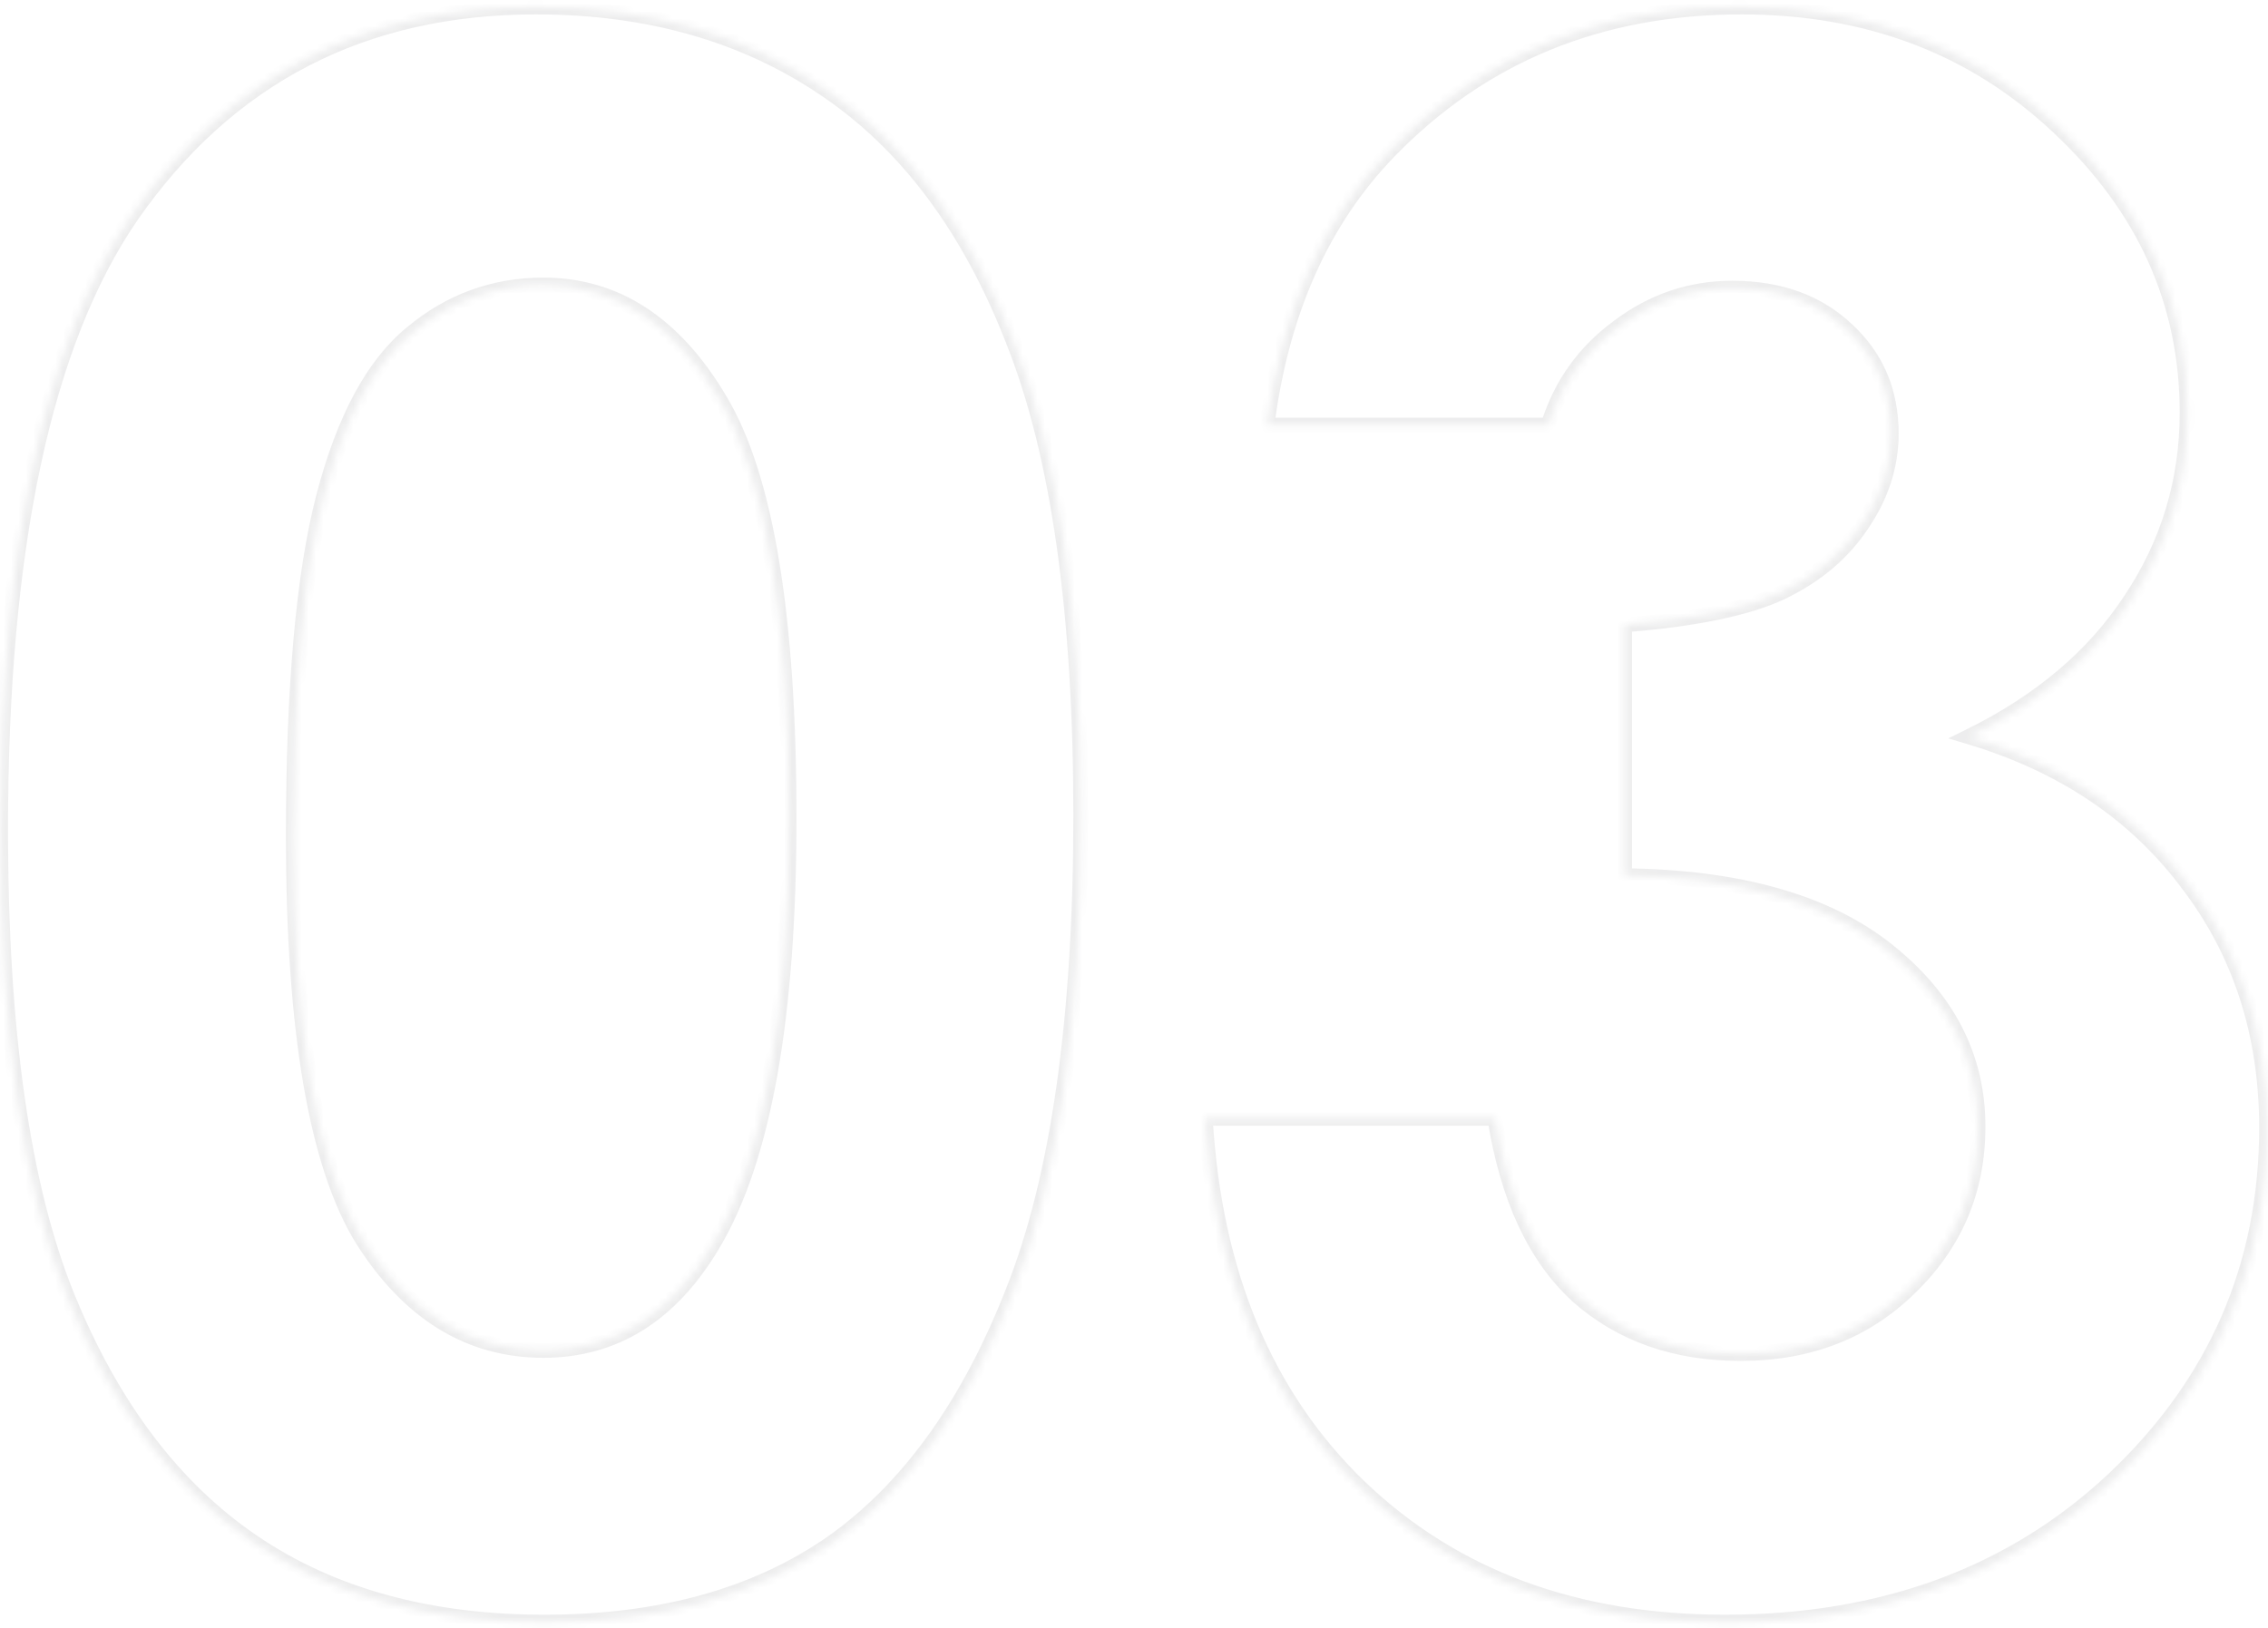 <svg width="305" height="219" viewBox="0 0 305 219" fill="none" xmlns="http://www.w3.org/2000/svg">
<g opacity="0.08">
<mask id="path-1-inside-1_9_40" fill="white">
<path d="M72.078 0.938C87.172 0.938 100.156 4.641 111.031 12.047C122 19.453 130.438 30.797 136.344 46.078C142.344 61.266 145.344 82.453 145.344 109.641C145.344 137.109 142.297 158.484 136.203 173.766C130.203 189.047 122.094 200.297 111.875 207.516C101.656 214.641 88.766 218.203 73.203 218.203C57.641 218.203 44.562 214.594 33.969 207.375C23.375 200.156 15.078 189.188 9.078 174.469C3.078 159.75 0.078 138.797 0.078 111.609C0.078 73.641 5.938 46.125 17.656 29.062C30.688 10.312 48.828 0.938 72.078 0.938ZM73.062 38.344C66.406 38.344 60.5 40.5 55.344 44.812C50.188 49.031 46.25 56.344 43.531 66.75C40.812 77.156 39.453 92.391 39.453 112.453C39.453 138.609 42.547 156.703 48.734 166.734C55.016 176.672 63.125 181.641 73.062 181.641C82.625 181.641 90.219 176.906 95.844 167.438C102.688 156 106.109 136.875 106.109 110.062C106.109 82.875 103.016 64.125 96.828 53.812C90.734 43.5 82.812 38.344 73.062 38.344ZM208.203 57.188H170.375C172.344 41.906 177.828 29.625 186.828 20.344C199.391 7.406 215.188 0.938 234.219 0.938C251.188 0.938 265.391 6.328 276.828 17.109C288.359 27.891 294.125 40.688 294.125 55.5C294.125 64.688 291.594 73.078 286.531 80.672C281.562 88.266 274.297 94.406 264.734 99.094C277.297 102.844 287.094 109.406 294.125 118.781C301.25 128.062 304.812 139.031 304.812 151.688C304.812 170.25 297.969 186 284.281 198.938C270.594 211.781 253.156 218.203 231.969 218.203C211.906 218.203 195.547 212.156 182.891 200.062C170.234 187.875 163.297 171.328 162.078 150.422H201.031C202.719 161.109 206.422 169.078 212.141 174.328C217.953 179.484 225.266 182.062 234.078 182.062C243.266 182.062 250.859 179.109 256.859 173.203C262.953 167.297 266 160.078 266 151.547C266 142.172 261.922 134.25 253.766 127.781C245.609 121.312 233.844 117.984 218.469 117.797V84.047C227.938 83.297 234.969 81.844 239.562 79.688C244.25 77.438 247.859 74.391 250.391 70.547C253.016 66.703 254.328 62.625 254.328 58.312C254.328 52.688 252.359 48.047 248.422 44.391C244.484 40.641 239.328 38.766 232.953 38.766C227.328 38.766 222.219 40.5 217.625 43.969C213.031 47.344 209.891 51.75 208.203 57.188Z"/>
</mask>
<path d="M111.031 12.047L110.468 12.873L110.472 12.876L111.031 12.047ZM136.344 46.078L135.411 46.439L135.414 46.446L136.344 46.078ZM136.203 173.766L135.274 173.395L135.272 173.4L136.203 173.766ZM111.875 207.516L112.447 208.336L112.452 208.332L111.875 207.516ZM17.656 29.062L16.835 28.492L16.832 28.496L17.656 29.062ZM55.344 44.812L55.977 45.587L55.985 45.58L55.344 44.812ZM48.734 166.734L47.883 167.259L47.889 167.269L48.734 166.734ZM95.844 167.438L94.986 166.924L94.984 166.927L95.844 167.438ZM96.828 53.812L95.967 54.321L95.971 54.327L96.828 53.812ZM72.078 1.938C87.002 1.938 99.783 5.596 110.468 12.873L111.594 11.22C100.53 3.685 87.342 -0.062 72.078 -0.062V1.938ZM110.472 12.876C121.235 20.143 129.561 31.302 135.411 46.439L137.277 45.718C131.314 30.292 122.765 18.763 111.591 11.218L110.472 12.876ZM135.414 46.446C141.347 61.464 144.344 82.507 144.344 109.641H146.344C146.344 82.4 143.341 61.068 137.274 45.711L135.414 46.446ZM144.344 109.641C144.344 137.056 141.3 158.285 135.274 173.395L137.132 174.136C143.294 158.684 146.344 137.163 146.344 109.641H144.344ZM135.272 173.4C129.322 188.555 121.314 199.623 111.298 206.699L112.452 208.332C122.873 200.971 131.085 189.538 137.134 174.131L135.272 173.4ZM111.303 206.695C101.29 213.677 88.612 217.203 73.203 217.203V219.203C88.919 219.203 102.023 215.604 112.447 208.336L111.303 206.695ZM73.203 217.203C57.798 217.203 44.927 213.632 34.532 206.549L33.406 208.201C44.198 215.556 57.483 219.203 73.203 219.203V217.203ZM34.532 206.549C24.136 199.465 15.948 188.672 10.004 174.091L8.152 174.846C14.209 189.703 22.614 200.848 33.406 208.201L34.532 206.549ZM10.004 174.091C4.076 159.548 1.078 138.746 1.078 111.609H-0.922C-0.922 138.847 2.08 159.952 8.152 174.846L10.004 174.091ZM1.078 111.609C1.078 73.697 6.938 46.435 18.481 29.629L16.832 28.496C4.937 45.815 -0.922 73.584 -0.922 111.609H1.078ZM18.477 29.633C31.318 11.158 49.148 1.938 72.078 1.938V-0.062C48.508 -0.062 30.057 9.467 16.835 28.492L18.477 29.633ZM73.062 37.344C66.169 37.344 60.036 39.584 54.702 44.045L55.985 45.58C60.964 41.416 66.643 39.344 73.062 39.344V37.344ZM54.711 44.038C49.317 48.451 45.306 56.002 42.564 66.497L44.499 67.003C47.194 56.686 51.058 49.611 55.977 45.587L54.711 44.038ZM42.564 66.497C39.812 77.029 38.453 92.365 38.453 112.453H40.453C40.453 92.416 41.813 77.284 44.499 67.003L42.564 66.497ZM38.453 112.453C38.453 138.619 41.535 156.968 47.883 167.259L49.586 166.209C43.558 156.438 40.453 138.6 40.453 112.453H38.453ZM47.889 167.269C54.315 177.434 62.715 182.641 73.062 182.641V180.641C63.535 180.641 55.717 175.91 49.58 166.2L47.889 167.269ZM73.062 182.641C83.037 182.641 90.931 177.666 96.704 167.948L94.984 166.927C89.507 176.147 82.213 180.641 73.062 180.641V182.641ZM96.702 167.951C103.693 156.267 107.109 136.907 107.109 110.062H105.109C105.109 136.843 101.682 155.733 94.986 166.924L96.702 167.951ZM107.109 110.062C107.109 96.435 106.334 84.893 104.776 75.447C103.219 66.011 100.871 58.607 97.686 53.298L95.971 54.327C98.973 59.331 101.266 66.458 102.802 75.772C104.338 85.076 105.109 96.502 105.109 110.062H107.109ZM97.689 53.304C91.463 42.768 83.251 37.344 73.062 37.344V39.344C82.374 39.344 90.005 44.232 95.967 54.321L97.689 53.304ZM208.203 57.188V58.188H208.94L209.158 57.484L208.203 57.188ZM170.375 57.188L169.383 57.06L169.238 58.188H170.375V57.188ZM186.828 20.344L186.111 19.647L186.11 19.648L186.828 20.344ZM276.828 17.109L276.142 17.837L276.145 17.84L276.828 17.109ZM286.531 80.672L285.699 80.117L285.694 80.124L286.531 80.672ZM264.734 99.094L264.294 98.196L261.999 99.321L264.448 100.052L264.734 99.094ZM294.125 118.781L293.325 119.381L293.332 119.39L294.125 118.781ZM284.281 198.938L284.966 199.667L284.968 199.664L284.281 198.938ZM182.891 200.062L182.197 200.783L182.2 200.785L182.891 200.062ZM162.078 150.422V149.422H161.018L161.08 150.48L162.078 150.422ZM201.031 150.422L202.019 150.266L201.886 149.422H201.031V150.422ZM212.141 174.328L211.464 175.065L211.471 175.071L211.477 175.076L212.141 174.328ZM256.859 173.203L256.163 172.485L256.158 172.49L256.859 173.203ZM218.469 117.797H217.469V118.785L218.457 118.797L218.469 117.797ZM218.469 84.047L218.39 83.05L217.469 83.123V84.047H218.469ZM239.562 79.688L239.987 80.593L239.995 80.589L239.562 79.688ZM250.391 70.547L249.565 69.983L249.56 69.99L249.555 69.997L250.391 70.547ZM248.422 44.391L247.732 45.115L247.741 45.123L248.422 44.391ZM217.625 43.969L218.217 44.775L218.228 44.767L217.625 43.969ZM208.203 56.188H170.375V58.188H208.203V56.188ZM171.367 57.315C173.313 42.206 178.723 30.138 187.546 21.04L186.11 19.648C176.933 29.112 171.374 41.607 169.383 57.06L171.367 57.315ZM187.546 21.04C199.908 8.308 215.441 1.938 234.219 1.938V-0.062C214.934 -0.062 198.873 6.504 186.111 19.647L187.546 21.04ZM234.219 1.938C250.955 1.938 264.906 7.245 276.142 17.837L277.514 16.382C265.875 5.411 251.42 -0.062 234.219 -0.062V1.938ZM276.145 17.84C287.489 28.446 293.125 40.984 293.125 55.5H295.125C295.125 40.391 289.23 27.335 277.511 16.379L276.145 17.84ZM293.125 55.5C293.125 64.492 290.651 72.689 285.699 80.117L287.363 81.227C292.536 73.467 295.125 64.883 295.125 55.5H293.125ZM285.694 80.124C280.84 87.543 273.724 93.573 264.294 98.196L265.175 99.992C274.87 95.239 282.285 88.988 287.368 81.219L285.694 80.124ZM264.448 100.052C276.831 103.748 286.437 110.198 293.325 119.381L294.925 118.181C287.75 108.615 277.763 101.939 265.02 98.135L264.448 100.052ZM293.332 119.39C300.311 128.482 303.812 139.232 303.812 151.688H305.812C305.812 138.83 302.189 127.643 294.918 118.172L293.332 119.39ZM303.812 151.688C303.812 169.97 297.085 185.459 283.594 198.211L284.968 199.664C298.852 186.541 305.812 170.53 305.812 151.688H303.812ZM283.597 198.208C270.119 210.855 252.937 217.203 231.969 217.203V219.203C253.375 219.203 271.068 212.707 284.966 199.667L283.597 198.208ZM231.969 217.203C212.123 217.203 196.024 211.229 183.581 199.34L182.2 200.785C195.069 213.083 211.689 219.203 231.969 219.203V217.203ZM183.584 199.342C171.143 187.362 164.284 171.07 163.076 150.364L161.08 150.48C162.31 171.586 169.326 188.388 182.197 200.783L183.584 199.342ZM162.078 151.422H201.031V149.422H162.078V151.422ZM200.043 150.578C201.753 161.402 205.524 169.612 211.464 175.065L212.817 173.591C207.319 168.545 203.685 160.817 202.019 150.266L200.043 150.578ZM211.477 175.076C217.497 180.417 225.056 183.062 234.078 183.062V181.062C225.475 181.062 218.409 178.552 212.804 173.58L211.477 175.076ZM234.078 183.062C243.502 183.062 251.356 180.024 257.561 173.916L256.158 172.49C250.363 178.195 243.029 181.062 234.078 181.062V183.062ZM257.555 173.921C263.845 167.825 267 160.347 267 151.547H265C265 159.809 262.062 166.768 256.163 172.485L257.555 173.921ZM267 151.547C267 141.83 262.752 133.632 254.387 126.998L253.144 128.565C261.091 134.868 265 142.514 265 151.547H267ZM254.387 126.998C245.992 120.339 233.976 116.986 218.481 116.797L218.457 118.797C233.712 118.983 245.227 122.286 253.144 128.565L254.387 126.998ZM219.469 117.797V84.047H217.469V117.797H219.469ZM218.548 85.044C228.051 84.291 235.227 82.827 239.987 80.593L239.138 78.782C234.71 80.861 227.824 82.303 218.39 83.05L218.548 85.044ZM239.995 80.589C244.825 78.271 248.582 75.111 251.226 71.097L249.555 69.997C247.136 73.67 243.675 76.604 239.13 78.786L239.995 80.589ZM251.216 71.111C253.945 67.115 255.328 62.842 255.328 58.312H253.328C253.328 62.408 252.086 66.291 249.565 69.983L251.216 71.111ZM255.328 58.312C255.328 52.424 253.254 47.513 249.102 43.658L247.741 45.123C251.465 48.581 253.328 52.951 253.328 58.312H255.328ZM249.112 43.666C244.956 39.709 239.538 37.766 232.953 37.766V39.766C239.119 39.766 244.012 41.572 247.732 45.115L249.112 43.666ZM232.953 37.766C227.105 37.766 221.785 39.574 217.022 43.171L218.228 44.767C222.652 41.426 227.551 39.766 232.953 39.766V37.766ZM217.033 43.163C212.267 46.664 208.999 51.249 207.248 56.891L209.158 57.484C210.782 52.251 213.795 48.023 218.217 44.775L217.033 43.163Z" fill="#191B21" mask="url(#path-1-inside-1_9_40)"/>
</g>
</svg>
